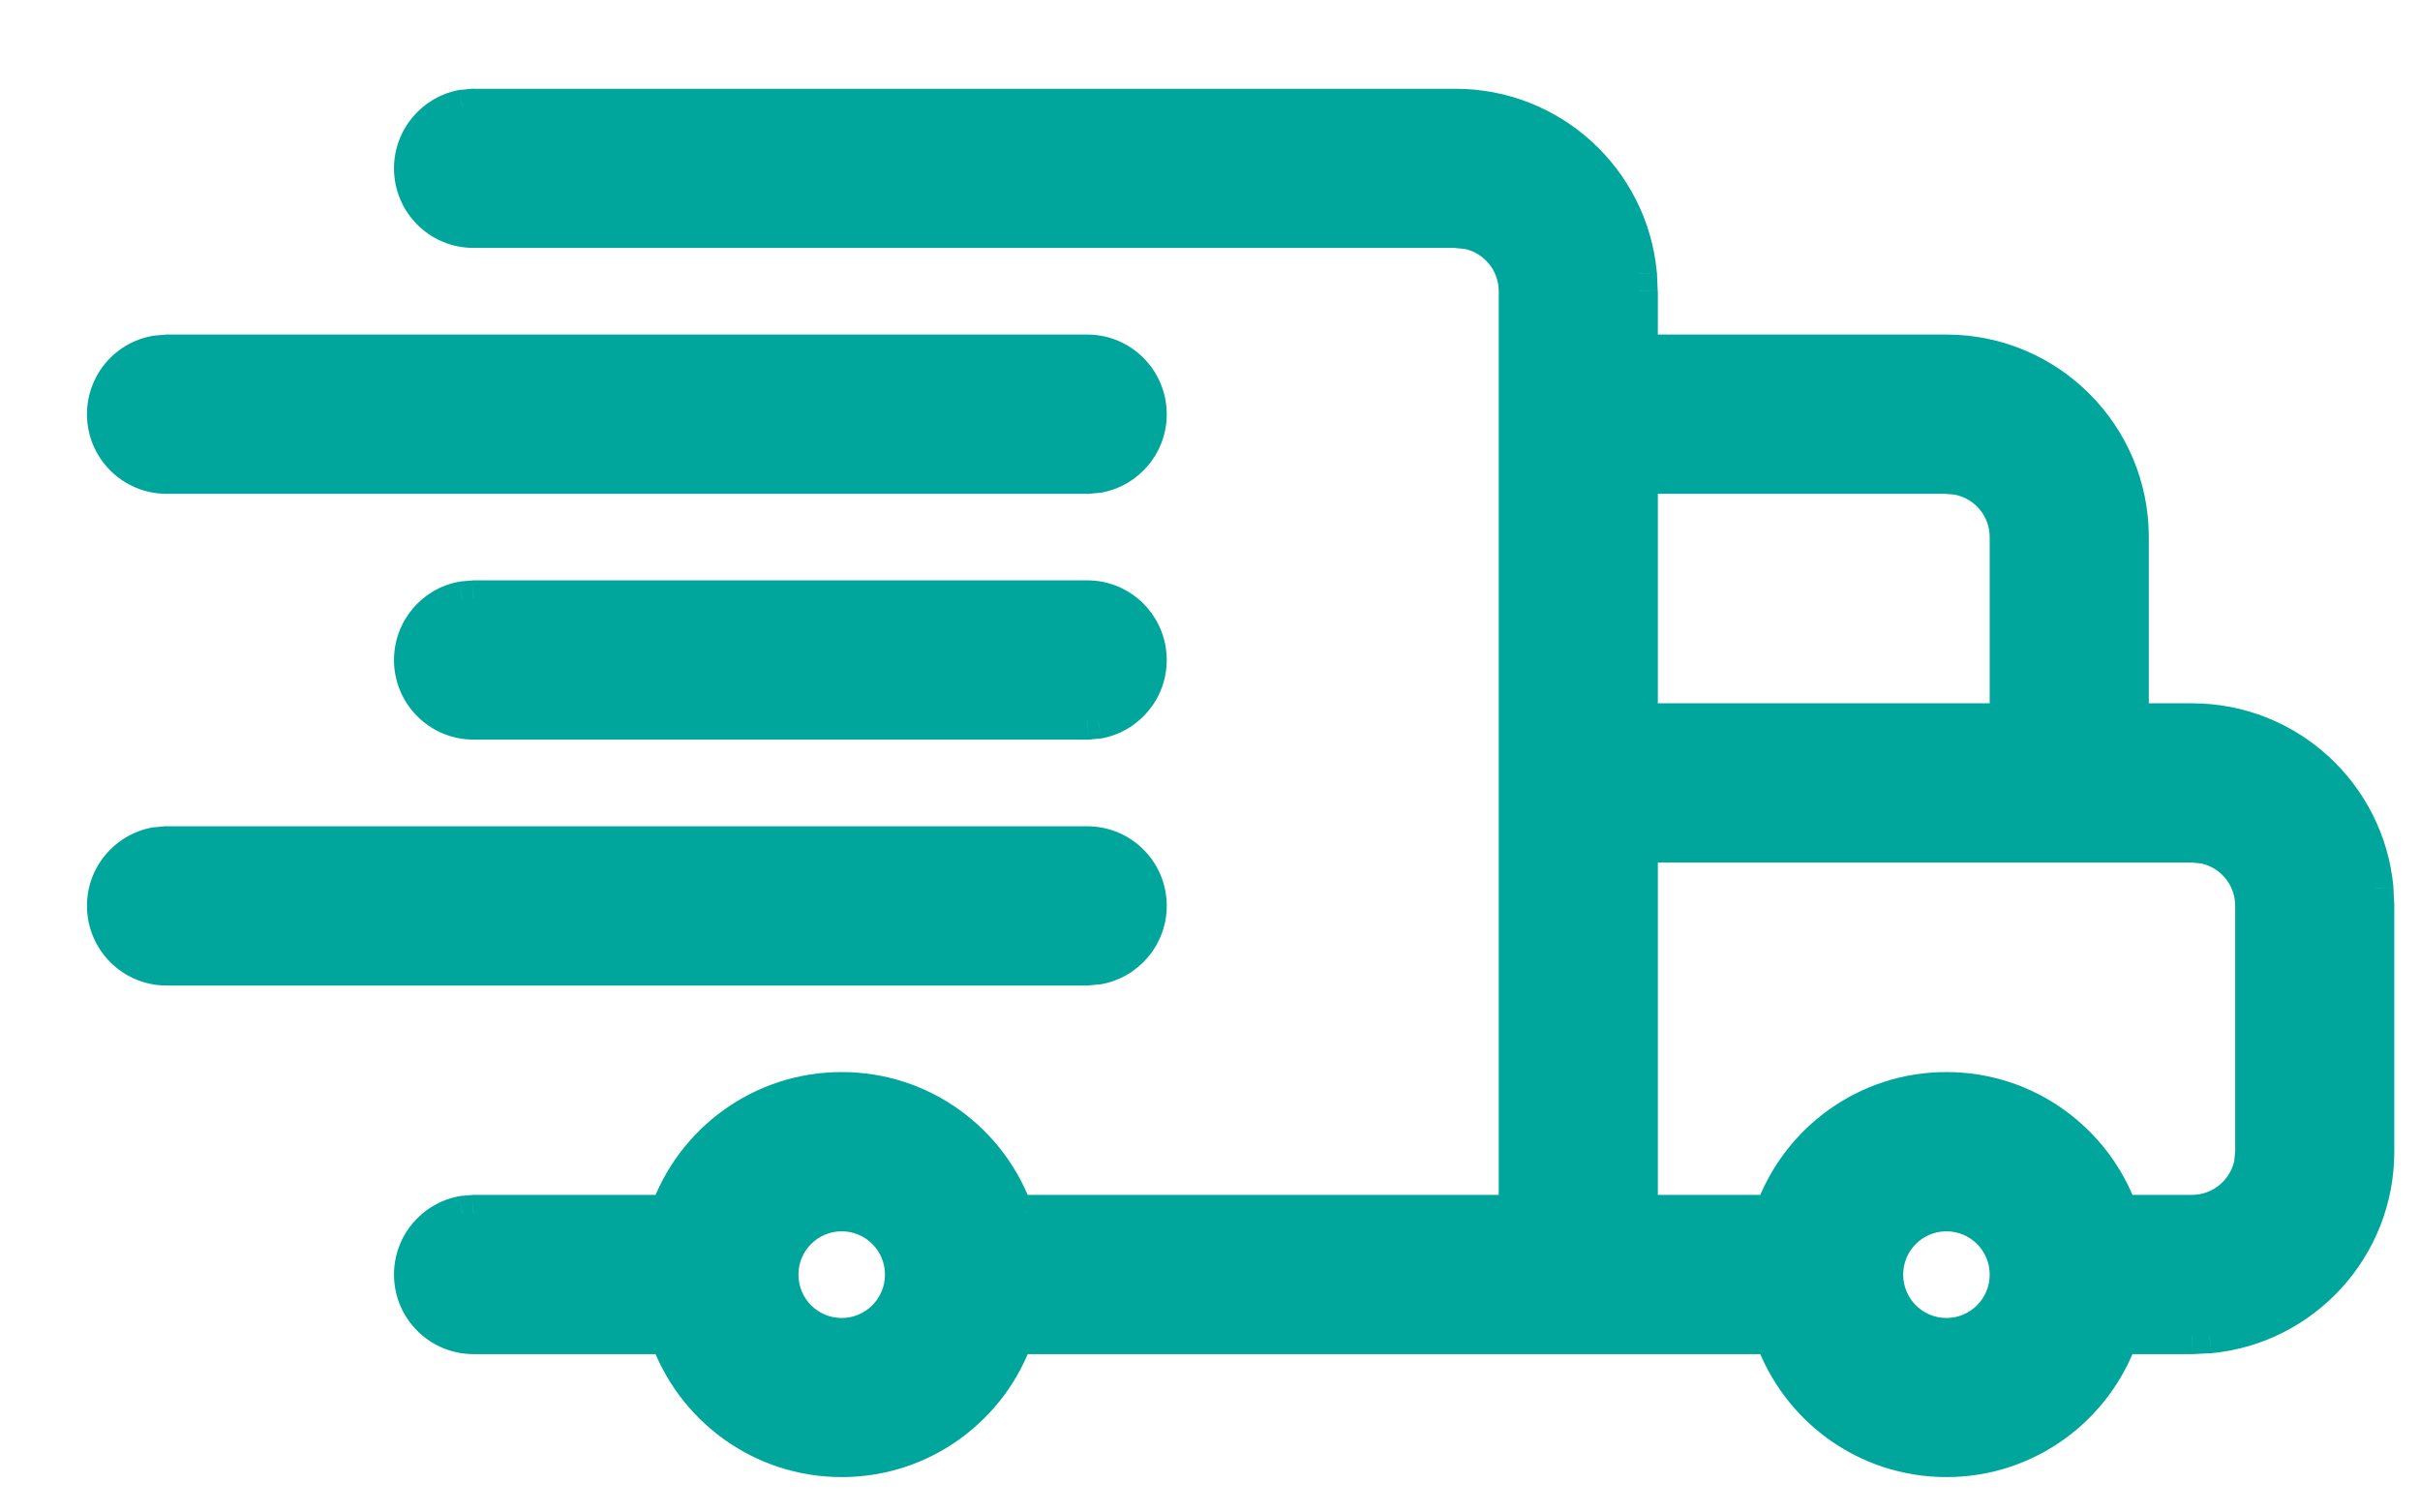 <svg width="16" height="10" viewBox="0 0 16 10" fill="none" xmlns="http://www.w3.org/2000/svg">
<mask id="path-1-outside-1" maskUnits="userSpaceOnUse" x="-0.305" y="-0.293" width="17" height="11" fill="black">
<rect fill="white" x="-0.305" y="-0.293" width="17" height="11"/>
<path fill-rule="evenodd" clip-rule="evenodd" d="M10.835 1.808C10.776 1.19 10.256 0.707 9.623 0.707H3.13L3.058 0.713C2.868 0.748 2.725 0.914 2.725 1.113C2.725 1.338 2.906 1.519 3.13 1.519H9.623L9.696 1.526C9.886 1.56 10.029 1.726 10.029 1.926V2.72C10.029 2.726 10.029 2.732 10.029 2.738V5.176V8.02H6.783L6.715 8.026C6.55 7.55 6.097 7.208 5.565 7.208C5.033 7.208 4.58 7.55 4.415 8.026C4.393 8.022 4.371 8.02 4.348 8.02H3.131L3.058 8.027C2.868 8.061 2.725 8.227 2.725 8.427C2.725 8.651 2.906 8.833 3.131 8.833H4.348L4.415 8.827C4.58 9.304 5.033 9.646 5.565 9.646C6.097 9.646 6.549 9.304 6.715 8.827C6.737 8.831 6.76 8.833 6.783 8.833H10.433C10.433 8.833 10.434 8.833 10.434 8.833H11.721C11.888 9.306 12.339 9.646 12.869 9.646C13.399 9.646 13.85 9.306 14.017 8.833H14.492L14.61 8.827C15.227 8.768 15.71 8.248 15.71 7.614V5.989L15.704 5.871C15.645 5.253 15.125 4.77 14.492 4.77H14.087V3.551C14.087 2.878 13.542 2.332 12.869 2.332H10.841V1.926L10.835 1.808ZM10.841 4.77V3.145H12.869L12.942 3.152C13.132 3.186 13.275 3.352 13.275 3.551V4.77H10.841ZM10.841 8.02V5.583L13.681 5.583L13.682 5.583H14.492L14.565 5.589C14.755 5.623 14.898 5.789 14.898 5.989V7.614L14.892 7.687C14.857 7.877 14.692 8.02 14.492 8.02H14.017C13.85 7.547 13.399 7.208 12.869 7.208C12.339 7.208 11.888 7.547 11.721 8.02H10.841ZM7.188 5.583C7.412 5.583 7.594 5.765 7.594 5.989C7.594 6.189 7.45 6.355 7.261 6.389L7.188 6.396H1.101C0.877 6.396 0.695 6.214 0.695 5.989C0.695 5.789 0.839 5.624 1.028 5.589L1.101 5.583H7.188ZM7.594 4.364C7.594 4.139 7.413 3.957 7.188 3.957H3.131L3.058 3.964C2.868 3.998 2.725 4.164 2.725 4.364C2.725 4.588 2.906 4.77 3.131 4.77H7.188L7.261 4.764C7.451 4.729 7.594 4.563 7.594 4.364ZM7.188 2.332C7.412 2.332 7.594 2.514 7.594 2.739C7.594 2.938 7.45 3.104 7.261 3.139L7.188 3.145H1.101C0.877 3.145 0.695 2.963 0.695 2.739C0.695 2.539 0.839 2.373 1.028 2.339L1.101 2.332H7.188ZM5.971 8.427C5.971 8.203 5.789 8.021 5.565 8.021C5.341 8.021 5.159 8.203 5.159 8.427C5.159 8.652 5.341 8.834 5.565 8.834C5.789 8.834 5.971 8.652 5.971 8.427ZM13.275 8.427C13.275 8.203 13.093 8.021 12.869 8.021C12.645 8.021 12.463 8.203 12.463 8.427C12.463 8.652 12.645 8.834 12.869 8.834C13.093 8.834 13.275 8.652 13.275 8.427Z"/>
</mask>
<path fill-rule="evenodd" clip-rule="evenodd" d="M10.835 1.808C10.776 1.19 10.256 0.707 9.623 0.707H3.13L3.058 0.713C2.868 0.748 2.725 0.914 2.725 1.113C2.725 1.338 2.906 1.519 3.13 1.519H9.623L9.696 1.526C9.886 1.56 10.029 1.726 10.029 1.926V2.72C10.029 2.726 10.029 2.732 10.029 2.738V5.176V8.02H6.783L6.715 8.026C6.55 7.55 6.097 7.208 5.565 7.208C5.033 7.208 4.58 7.55 4.415 8.026C4.393 8.022 4.371 8.02 4.348 8.02H3.131L3.058 8.027C2.868 8.061 2.725 8.227 2.725 8.427C2.725 8.651 2.906 8.833 3.131 8.833H4.348L4.415 8.827C4.58 9.304 5.033 9.646 5.565 9.646C6.097 9.646 6.549 9.304 6.715 8.827C6.737 8.831 6.76 8.833 6.783 8.833H10.433C10.433 8.833 10.434 8.833 10.434 8.833H11.721C11.888 9.306 12.339 9.646 12.869 9.646C13.399 9.646 13.85 9.306 14.017 8.833H14.492L14.61 8.827C15.227 8.768 15.71 8.248 15.71 7.614V5.989L15.704 5.871C15.645 5.253 15.125 4.77 14.492 4.77H14.087V3.551C14.087 2.878 13.542 2.332 12.869 2.332H10.841V1.926L10.835 1.808ZM10.841 4.77V3.145H12.869L12.942 3.152C13.132 3.186 13.275 3.352 13.275 3.551V4.77H10.841ZM10.841 8.02V5.583L13.681 5.583L13.682 5.583H14.492L14.565 5.589C14.755 5.623 14.898 5.789 14.898 5.989V7.614L14.892 7.687C14.857 7.877 14.692 8.02 14.492 8.02H14.017C13.85 7.547 13.399 7.208 12.869 7.208C12.339 7.208 11.888 7.547 11.721 8.02H10.841ZM7.188 5.583C7.412 5.583 7.594 5.765 7.594 5.989C7.594 6.189 7.45 6.355 7.261 6.389L7.188 6.396H1.101C0.877 6.396 0.695 6.214 0.695 5.989C0.695 5.789 0.839 5.624 1.028 5.589L1.101 5.583H7.188ZM7.594 4.364C7.594 4.139 7.413 3.957 7.188 3.957H3.131L3.058 3.964C2.868 3.998 2.725 4.164 2.725 4.364C2.725 4.588 2.906 4.77 3.131 4.77H7.188L7.261 4.764C7.451 4.729 7.594 4.563 7.594 4.364ZM7.188 2.332C7.412 2.332 7.594 2.514 7.594 2.739C7.594 2.938 7.45 3.104 7.261 3.139L7.188 3.145H1.101C0.877 3.145 0.695 2.963 0.695 2.739C0.695 2.539 0.839 2.373 1.028 2.339L1.101 2.332H7.188ZM5.971 8.427C5.971 8.203 5.789 8.021 5.565 8.021C5.341 8.021 5.159 8.203 5.159 8.427C5.159 8.652 5.341 8.834 5.565 8.834C5.789 8.834 5.971 8.652 5.971 8.427ZM13.275 8.427C13.275 8.203 13.093 8.021 12.869 8.021C12.645 8.021 12.463 8.203 12.463 8.427C12.463 8.652 12.645 8.834 12.869 8.834C13.093 8.834 13.275 8.652 13.275 8.427Z" fill="#00A69C"/>
<path d="M10.835 1.808L10.955 1.803L10.954 1.797L10.835 1.808ZM3.13 0.707V0.586L3.12 0.587L3.13 0.707ZM3.058 0.713L3.047 0.593L3.036 0.595L3.058 0.713ZM9.623 1.519L9.634 1.399H9.623V1.519ZM9.696 1.526L9.718 1.407L9.707 1.406L9.696 1.526ZM10.029 2.72L10.149 2.726V2.72H10.029ZM10.029 8.02V8.14H10.149V8.02H10.029ZM6.783 8.02V7.9L6.772 7.901L6.783 8.02ZM6.715 8.026L6.602 8.066L6.632 8.154L6.726 8.146L6.715 8.026ZM4.415 8.026L4.395 8.144L4.495 8.161L4.528 8.065L4.415 8.026ZM3.131 8.02V7.9L3.12 7.901L3.131 8.02ZM3.058 8.027L3.047 7.907L3.036 7.909L3.058 8.027ZM4.348 8.833V8.954L4.359 8.953L4.348 8.833ZM4.415 8.827L4.528 8.788L4.497 8.699L4.404 8.708L4.415 8.827ZM6.715 8.827L6.735 8.709L6.635 8.692L6.602 8.788L6.715 8.827ZM10.433 8.833L10.433 8.713H10.433V8.833ZM11.721 8.833L11.834 8.793L11.806 8.713H11.721V8.833ZM14.017 8.833V8.713H13.932L13.904 8.793L14.017 8.833ZM14.492 8.833V8.953L14.498 8.953L14.492 8.833ZM14.61 8.827L14.615 8.947L14.621 8.947L14.61 8.827ZM15.71 5.989H15.83L15.83 5.983L15.71 5.989ZM15.704 5.871L15.824 5.866L15.824 5.86L15.704 5.871ZM14.087 4.77H13.967V4.89H14.087V4.77ZM10.841 2.332H10.721V2.452H10.841V2.332ZM10.841 1.926H10.961L10.96 1.92L10.841 1.926ZM10.841 3.145V3.025H10.721V3.145H10.841ZM10.841 4.77H10.721V4.89H10.841V4.77ZM12.869 3.145L12.88 3.025H12.869V3.145ZM12.942 3.152L12.964 3.033L12.953 3.032L12.942 3.152ZM13.275 4.77V4.89H13.395V4.77H13.275ZM10.841 5.583V5.463L10.721 5.463V5.583H10.841ZM10.841 8.02H10.721V8.14H10.841V8.02ZM13.681 5.583V5.703L13.681 5.703L13.681 5.583ZM13.682 5.583V5.463L13.682 5.463L13.682 5.583ZM14.492 5.583L14.503 5.463H14.492V5.583ZM14.565 5.589L14.587 5.471L14.576 5.47L14.565 5.589ZM14.898 7.614L15.018 7.625V7.614H14.898ZM14.892 7.687L15.01 7.709L15.011 7.698L14.892 7.687ZM14.017 8.02L13.904 8.06L13.932 8.14H14.017V8.02ZM11.721 8.02V8.14H11.806L11.834 8.06L11.721 8.02ZM7.261 6.389L7.272 6.509L7.282 6.507L7.261 6.389ZM7.188 6.396V6.516L7.199 6.515L7.188 6.396ZM1.028 5.589L1.017 5.469L1.007 5.471L1.028 5.589ZM1.101 5.583V5.462L1.09 5.463L1.101 5.583ZM3.131 3.957V3.837L3.12 3.838L3.131 3.957ZM3.058 3.964L3.047 3.844L3.036 3.846L3.058 3.964ZM7.188 4.77V4.891L7.199 4.89L7.188 4.77ZM7.261 4.764L7.272 4.884L7.283 4.882L7.261 4.764ZM7.261 3.139L7.272 3.259L7.282 3.257L7.261 3.139ZM7.188 3.145V3.266L7.199 3.265L7.188 3.145ZM1.028 2.339L1.017 2.219L1.007 2.221L1.028 2.339ZM1.101 2.332V2.212L1.09 2.213L1.101 2.332ZM9.623 0.827C10.194 0.827 10.662 1.263 10.716 1.82L10.954 1.797C10.89 1.118 10.319 0.587 9.623 0.587V0.827ZM3.13 0.827H9.623V0.587H3.13V0.827ZM3.068 0.833L3.141 0.826L3.12 0.587L3.047 0.594L3.068 0.833ZM2.845 1.113C2.845 0.973 2.946 0.856 3.079 0.831L3.036 0.595C2.791 0.64 2.605 0.855 2.605 1.113H2.845ZM3.13 1.399C2.973 1.399 2.845 1.271 2.845 1.113H2.605C2.605 1.404 2.84 1.639 3.13 1.639V1.399ZM9.623 1.399H3.13V1.639H9.623V1.399ZM9.707 1.406L9.634 1.4L9.613 1.639L9.685 1.646L9.707 1.406ZM10.149 1.926C10.149 1.667 9.963 1.453 9.718 1.408L9.675 1.644C9.808 1.668 9.909 1.785 9.909 1.926H10.149ZM10.149 2.72V1.926H9.909V2.72H10.149ZM9.909 2.715C9.909 2.723 9.909 2.731 9.909 2.738H10.149C10.149 2.734 10.149 2.73 10.149 2.726L9.909 2.715ZM9.909 2.738V5.176H10.149V2.738H9.909ZM9.909 5.176V8.02H10.149V5.176H9.909ZM6.783 8.14H10.029V7.9H6.783V8.14ZM6.726 8.146L6.793 8.14L6.772 7.901L6.704 7.907L6.726 8.146ZM6.828 7.987C6.647 7.464 6.15 7.088 5.565 7.088V7.328C6.044 7.328 6.453 7.636 6.602 8.066L6.828 7.987ZM5.565 7.088C4.98 7.088 4.483 7.464 4.301 7.986L4.528 8.065C4.677 7.636 5.085 7.328 5.565 7.328V7.088ZM4.348 8.14C4.364 8.14 4.38 8.142 4.395 8.144L4.434 7.908C4.406 7.903 4.377 7.9 4.348 7.9V8.14ZM3.131 8.14H4.348V7.9H3.131V8.14ZM3.068 8.146L3.141 8.14L3.12 7.901L3.047 7.907L3.068 8.146ZM2.845 8.427C2.845 8.286 2.946 8.169 3.079 8.145L3.036 7.909C2.791 7.954 2.605 8.168 2.605 8.427H2.845ZM3.131 8.713C2.973 8.713 2.845 8.585 2.845 8.427H2.605C2.605 8.717 2.84 8.953 3.131 8.953V8.713ZM4.348 8.713H3.131V8.953H4.348V8.713ZM4.404 8.708L4.337 8.714L4.359 8.953L4.425 8.947L4.404 8.708ZM4.301 8.867C4.483 9.39 4.98 9.766 5.565 9.766V9.526C5.085 9.526 4.677 9.218 4.528 8.788L4.301 8.867ZM5.565 9.766C6.15 9.766 6.647 9.39 6.828 8.867L6.602 8.788C6.452 9.218 6.044 9.526 5.565 9.526V9.766ZM6.783 8.713C6.766 8.713 6.75 8.712 6.735 8.709L6.695 8.946C6.724 8.951 6.753 8.953 6.783 8.953V8.713ZM10.433 8.713H6.783V8.953H10.433V8.713ZM10.432 8.953C10.433 8.953 10.434 8.953 10.434 8.953V8.713C10.434 8.713 10.434 8.713 10.433 8.713L10.432 8.953ZM10.434 8.953H11.721V8.713H10.434V8.953ZM11.607 8.873C11.791 9.393 12.286 9.766 12.869 9.766V9.526C12.391 9.526 11.985 9.22 11.834 8.793L11.607 8.873ZM12.869 9.766C13.451 9.766 13.947 9.393 14.13 8.873L13.904 8.793C13.753 9.22 13.346 9.526 12.869 9.526V9.766ZM14.017 8.953H14.492V8.713H14.017V8.953ZM14.498 8.953L14.615 8.947L14.604 8.708L14.487 8.713L14.498 8.953ZM14.621 8.947C15.3 8.882 15.83 8.31 15.83 7.614H15.59C15.59 8.185 15.155 8.655 14.598 8.708L14.621 8.947ZM15.83 7.614V5.989H15.59V7.614H15.83ZM15.83 5.983L15.824 5.866L15.584 5.877L15.59 5.995L15.83 5.983ZM15.824 5.86C15.759 5.181 15.188 4.65 14.492 4.65V4.89C15.063 4.89 15.532 5.326 15.585 5.883L15.824 5.86ZM14.492 4.65H14.087V4.89H14.492V4.65ZM14.207 4.77V3.551H13.967V4.77H14.207ZM14.207 3.551C14.207 2.812 13.608 2.212 12.869 2.212V2.452C13.475 2.452 13.967 2.944 13.967 3.551H14.207ZM12.869 2.212H10.841V2.452H12.869V2.212ZM10.721 1.926V2.332H10.961V1.926H10.721ZM10.715 1.814L10.721 1.931L10.96 1.92L10.955 1.803L10.715 1.814ZM10.721 3.145V4.77H10.961V3.145H10.721ZM12.869 3.025H10.841V3.265H12.869V3.025ZM12.953 3.032L12.88 3.026L12.859 3.265L12.932 3.271L12.953 3.032ZM13.395 3.551C13.395 3.293 13.209 3.078 12.964 3.034L12.921 3.27C13.054 3.294 13.155 3.411 13.155 3.551H13.395ZM13.395 4.77V3.551H13.155V4.77H13.395ZM10.841 4.89H13.275V4.65H10.841V4.89ZM10.721 5.583V8.02H10.961V5.583H10.721ZM13.681 5.463L10.841 5.463V5.703L13.681 5.703V5.463ZM13.682 5.463L13.681 5.463L13.681 5.703L13.683 5.703L13.682 5.463ZM14.492 5.463H13.682V5.703H14.492V5.463ZM14.576 5.47L14.503 5.463L14.482 5.702L14.555 5.709L14.576 5.47ZM15.018 5.989C15.018 5.73 14.832 5.516 14.587 5.471L14.544 5.707C14.677 5.731 14.778 5.848 14.778 5.989H15.018ZM15.018 7.614V5.989H14.778V7.614H15.018ZM15.011 7.698L15.018 7.625L14.779 7.603L14.772 7.676L15.011 7.698ZM14.492 8.14C14.751 8.14 14.965 7.954 15.01 7.709L14.774 7.666C14.749 7.799 14.633 7.9 14.492 7.9V8.14ZM14.017 8.14H14.492V7.9H14.017V8.14ZM12.869 7.328C13.346 7.328 13.753 7.633 13.904 8.06L14.13 7.98C13.947 7.461 13.451 7.088 12.869 7.088V7.328ZM11.834 8.06C11.985 7.633 12.391 7.328 12.869 7.328V7.088C12.286 7.088 11.791 7.461 11.607 7.98L11.834 8.06ZM10.841 8.14H11.721V7.9H10.841V8.14ZM7.714 5.989C7.714 5.698 7.479 5.463 7.188 5.463V5.703C7.346 5.703 7.474 5.831 7.474 5.989H7.714ZM7.282 6.507C7.528 6.462 7.714 6.247 7.714 5.989H7.474C7.474 6.13 7.373 6.247 7.24 6.271L7.282 6.507ZM7.199 6.515L7.272 6.508L7.25 6.269L7.177 6.276L7.199 6.515ZM1.101 6.516H7.188V6.276H1.101V6.516ZM0.575 5.989C0.575 6.28 0.811 6.516 1.101 6.516V6.276C0.943 6.276 0.815 6.147 0.815 5.989H0.575ZM1.007 5.471C0.761 5.516 0.575 5.731 0.575 5.989H0.815C0.815 5.848 0.917 5.731 1.05 5.707L1.007 5.471ZM1.09 5.463L1.017 5.47L1.039 5.709L1.112 5.702L1.09 5.463ZM7.188 5.463H1.101V5.703H7.188V5.463ZM7.188 4.077C7.346 4.077 7.474 4.205 7.474 4.364H7.714C7.714 4.073 7.479 3.837 7.188 3.837V4.077ZM3.131 4.077H7.188V3.837H3.131V4.077ZM3.068 4.083L3.141 4.077L3.12 3.838L3.047 3.844L3.068 4.083ZM2.845 4.364C2.845 4.223 2.946 4.106 3.079 4.082L3.036 3.846C2.791 3.89 2.605 4.105 2.605 4.364H2.845ZM3.131 4.65C2.973 4.65 2.845 4.522 2.845 4.364H2.605C2.605 4.654 2.84 4.89 3.131 4.89V4.65ZM7.188 4.65H3.131V4.89H7.188V4.65ZM7.251 4.644L7.178 4.651L7.199 4.89L7.272 4.883L7.251 4.644ZM7.474 4.364C7.474 4.504 7.373 4.621 7.24 4.646L7.283 4.882C7.528 4.837 7.714 4.622 7.714 4.364H7.474ZM7.714 2.739C7.714 2.448 7.479 2.212 7.188 2.212V2.452C7.346 2.452 7.474 2.58 7.474 2.739H7.714ZM7.282 3.257C7.528 3.212 7.714 2.997 7.714 2.739H7.474C7.474 2.879 7.373 2.996 7.24 3.02L7.282 3.257ZM7.199 3.265L7.272 3.258L7.25 3.019L7.177 3.026L7.199 3.265ZM1.101 3.265H7.188V3.025H1.101V3.265ZM0.575 2.739C0.575 3.029 0.811 3.265 1.101 3.265V3.025C0.943 3.025 0.815 2.897 0.815 2.739H0.575ZM1.007 2.221C0.761 2.265 0.575 2.48 0.575 2.739H0.815C0.815 2.598 0.917 2.481 1.05 2.457L1.007 2.221ZM1.09 2.213L1.017 2.219L1.039 2.458L1.112 2.452L1.09 2.213ZM7.188 2.212H1.101V2.452H7.188V2.212ZM5.565 8.141C5.723 8.141 5.851 8.269 5.851 8.427H6.091C6.091 8.137 5.856 7.901 5.565 7.901V8.141ZM5.279 8.427C5.279 8.269 5.407 8.141 5.565 8.141V7.901C5.274 7.901 5.039 8.137 5.039 8.427H5.279ZM5.565 8.714C5.407 8.714 5.279 8.586 5.279 8.427H5.039C5.039 8.718 5.274 8.954 5.565 8.954V8.714ZM5.851 8.427C5.851 8.586 5.723 8.714 5.565 8.714V8.954C5.856 8.954 6.091 8.718 6.091 8.427H5.851ZM12.869 8.141C13.027 8.141 13.155 8.269 13.155 8.427H13.395C13.395 8.137 13.16 7.901 12.869 7.901V8.141ZM12.583 8.427C12.583 8.269 12.711 8.141 12.869 8.141V7.901C12.578 7.901 12.343 8.137 12.343 8.427H12.583ZM12.869 8.714C12.711 8.714 12.583 8.586 12.583 8.427H12.343C12.343 8.718 12.578 8.954 12.869 8.954V8.714ZM13.155 8.427C13.155 8.586 13.027 8.714 12.869 8.714V8.954C13.16 8.954 13.395 8.718 13.395 8.427H13.155Z" fill="#00A69C" mask="url(#path-1-outside-1)"/>
</svg>
